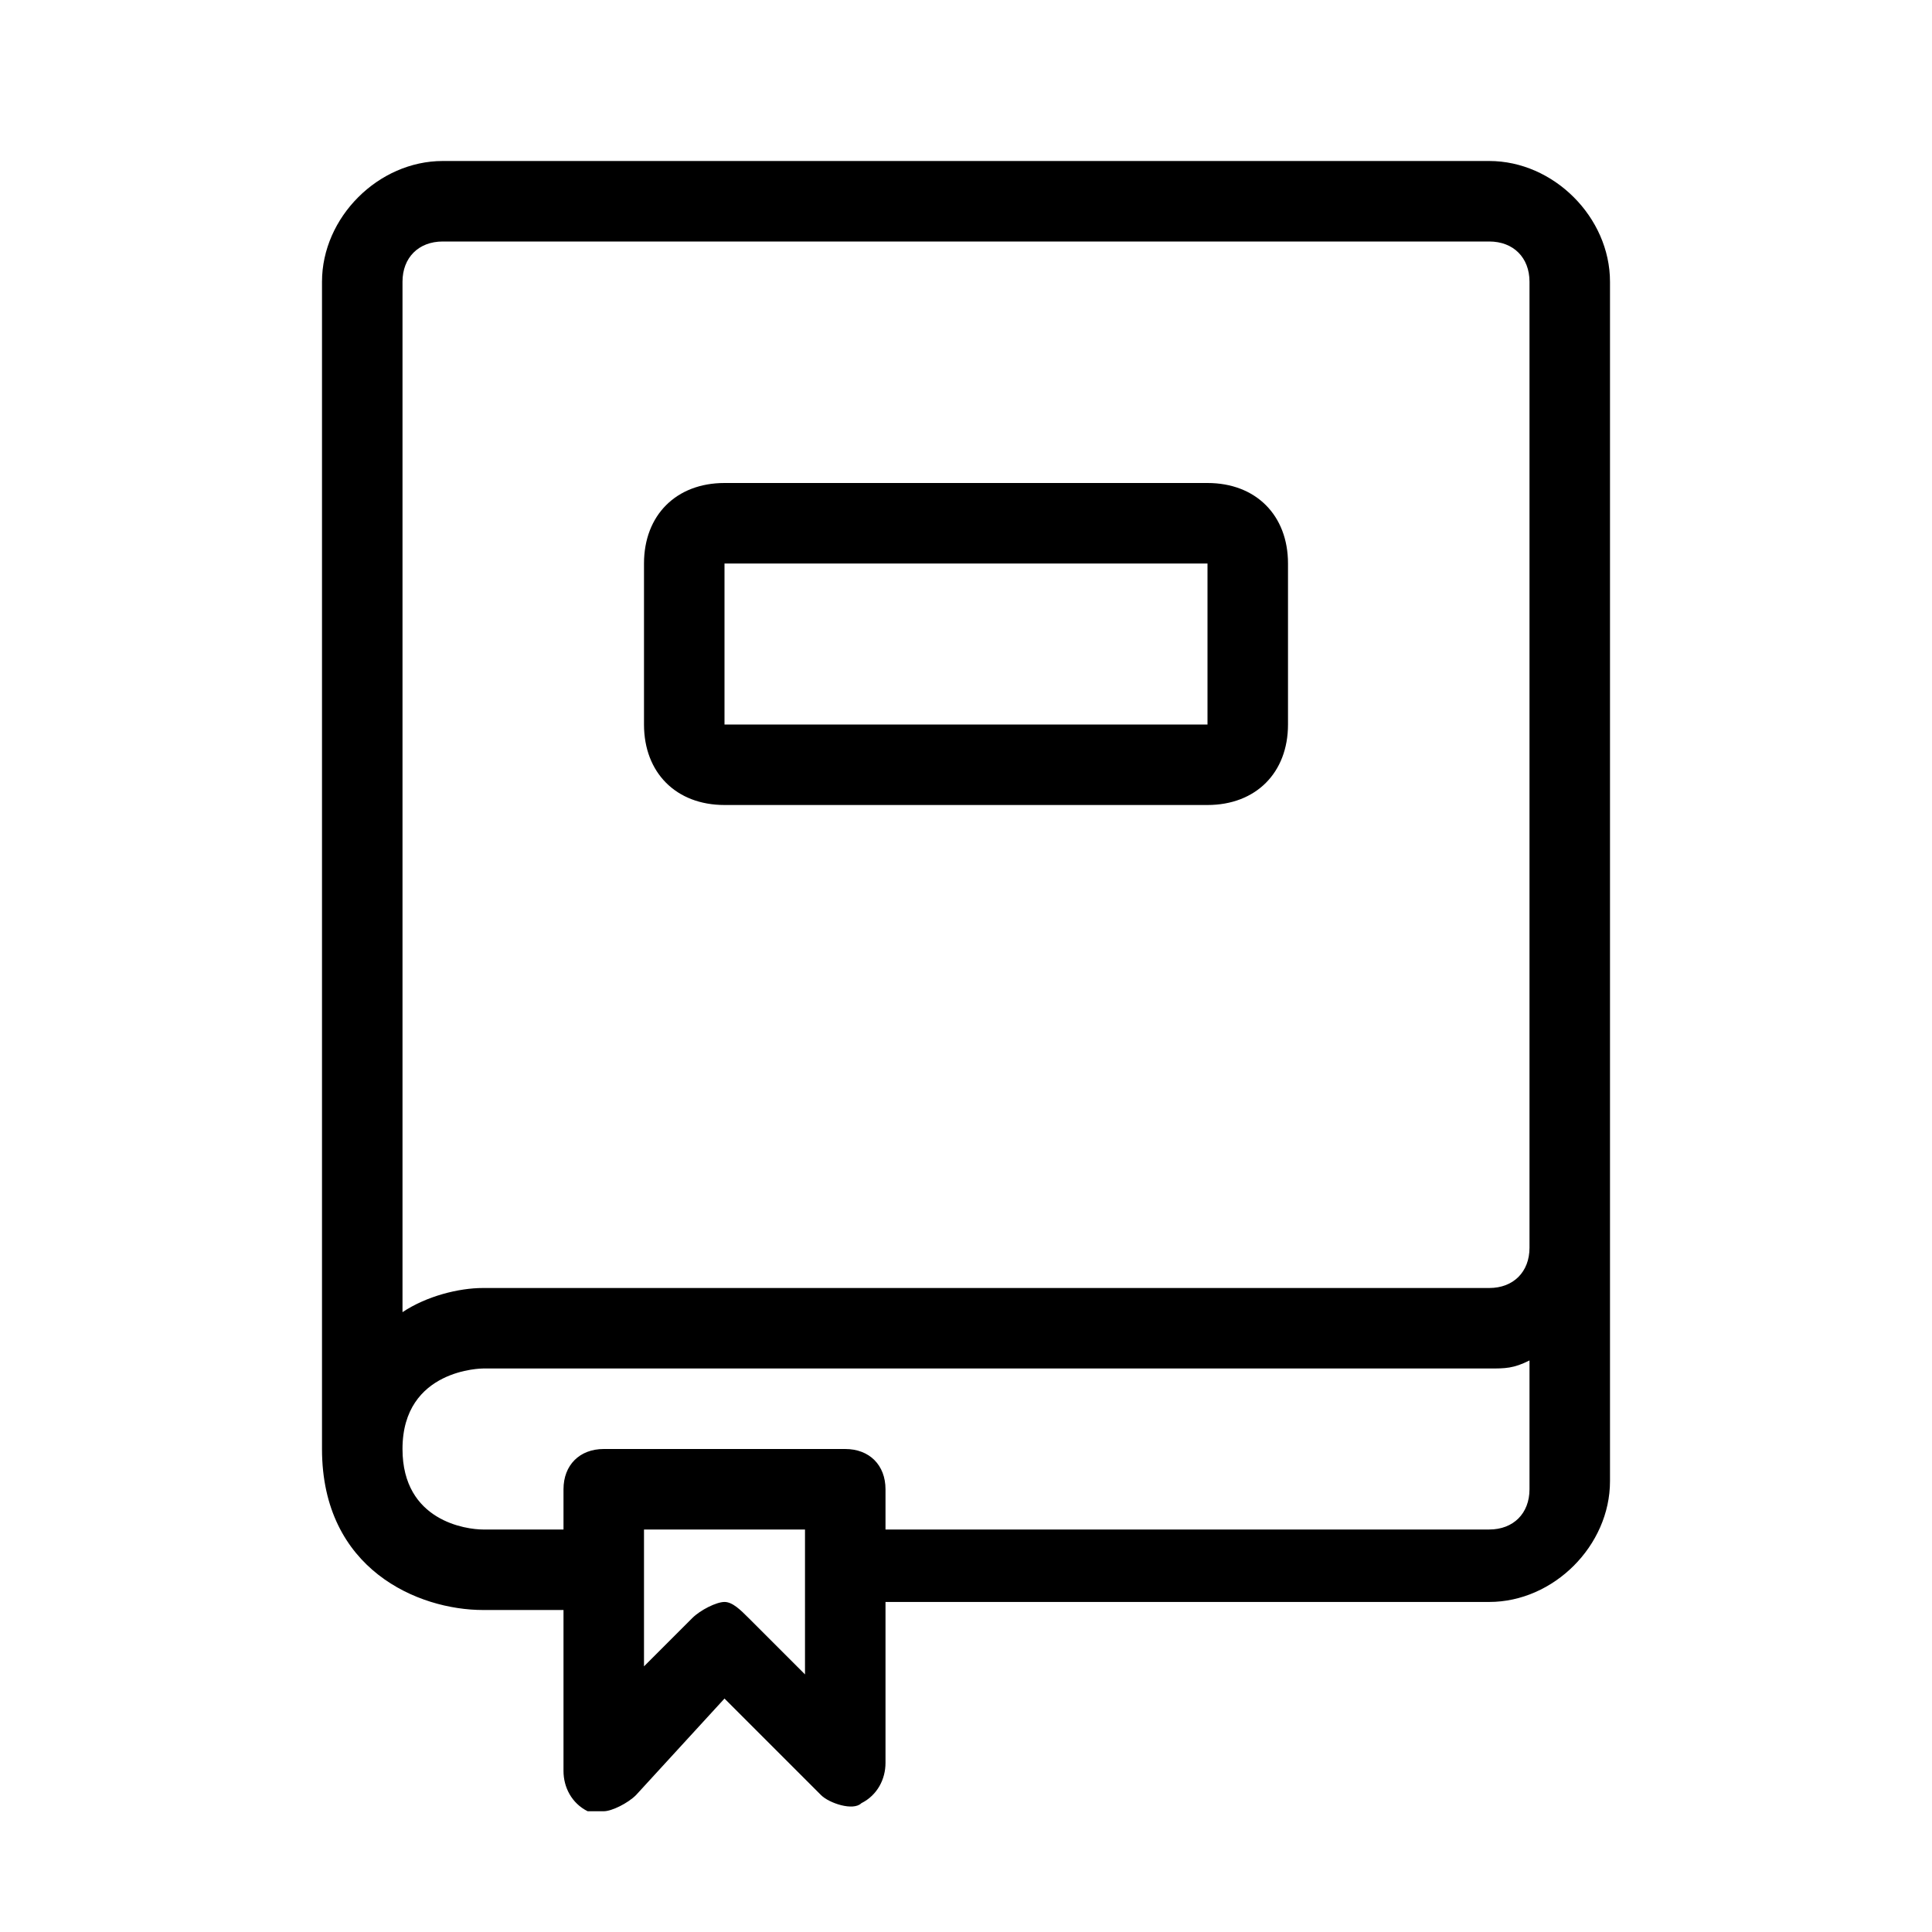 <?xml version="1.0" encoding="utf-8"?>
<!-- Generator: Adobe Illustrator 21.0.0, SVG Export Plug-In . SVG Version: 6.00 Build 0)  -->
<svg version="1.1" id="Layer_1" xmlns="http://www.w3.org/2000/svg" xmlns:xlink="http://www.w3.org/1999/xlink" x="0px" y="0px"
	 viewBox="0 0 24 24" style="enable-background:new 0 0 24 24;" xml:space="preserve">
<g>
	<path d="M18.5,2h-13C4.7,2,4,2.7,4,3.5V18c0,1.5,1.2,2,2,2h1v2c0,0.2,0.1,0.4,0.3,0.5c0.1,0,0.1,0,0.2,0c0.1,0,0.3-0.1,0.4-0.2
		L9,21.1l1.2,1.2c0.1,0.1,0.4,0.2,0.5,0.1c0.2-0.1,0.3-0.3,0.3-0.5v-2h7.5c0.8,0,1.5-0.7,1.5-1.5v-3V13V3.5C20,2.7,19.3,2,18.5,2z
		 M5,3.5C5,3.2,5.2,3,5.5,3h13C18.8,3,19,3.2,19,3.5V13v2.5c0,0.3-0.2,0.5-0.5,0.5H6c-0.3,0-0.7,0.1-1,0.3V3.5z M10,20.8l-0.7-0.7
		C9.2,20,9.1,19.9,9,19.9c0,0,0,0,0,0c-0.1,0-0.3,0.1-0.4,0.2L8,20.7V19h2V20.8z M18.5,19H11v-0.5c0-0.3-0.2-0.5-0.5-0.5h-3
		C7.2,18,7,18.2,7,18.5V19H6c-0.2,0-1-0.1-1-1c0-1,1-1,1-1h12.5c0.2,0,0.3,0,0.5-0.1v1.6C19,18.8,18.8,19,18.5,19z"/>
	<path d="M9,10h6c0.6,0,1-0.4,1-1V7c0-0.6-0.4-1-1-1H9C8.4,6,8,6.4,8,7v2C8,9.6,8.4,10,9,10z M9,7h6v2H9V7z"/>
</g>
</svg>
